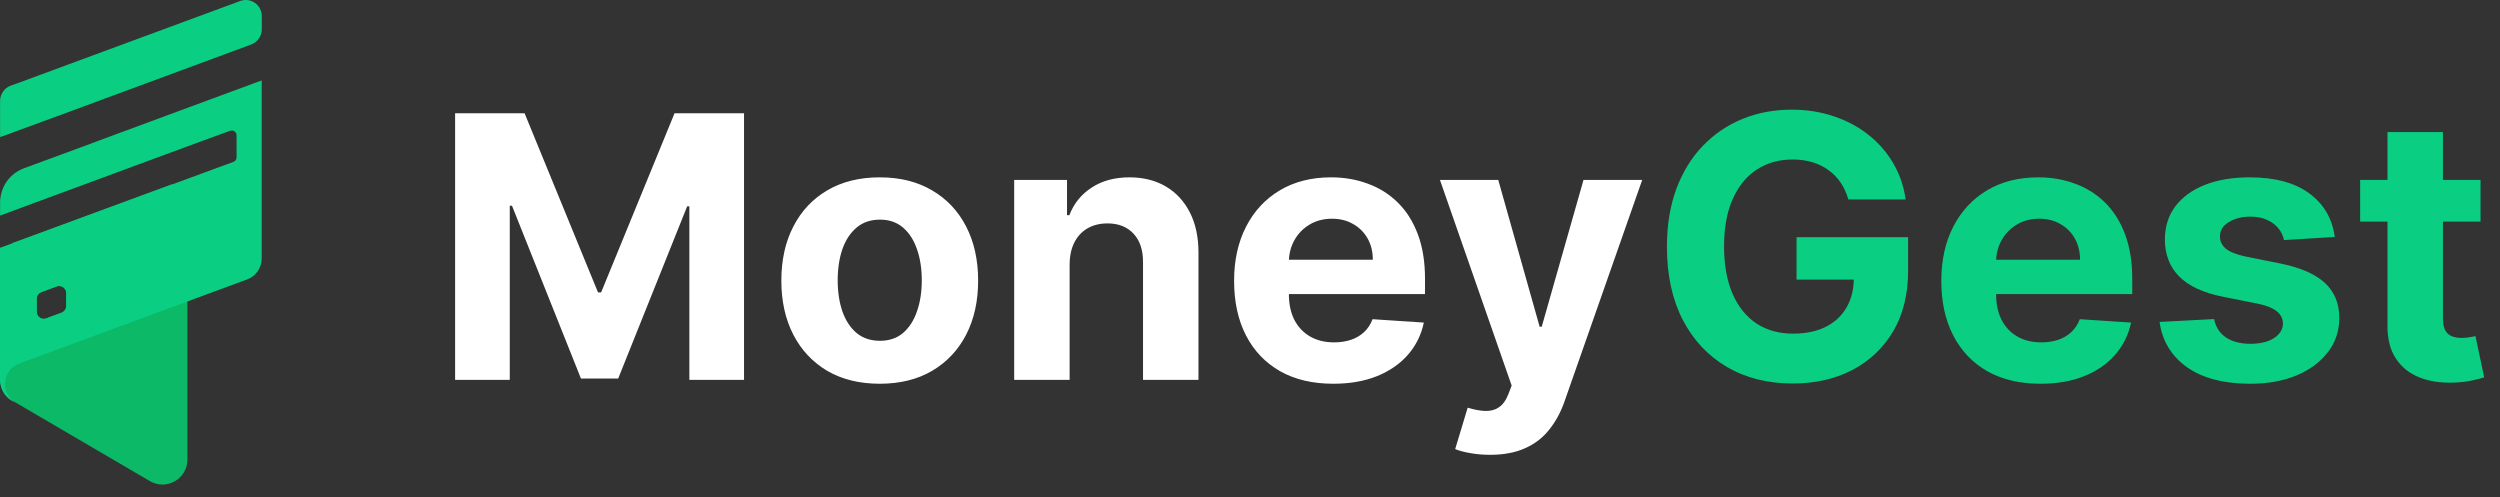 <svg width="191" height="38" viewBox="0 0 191 38" fill="none" xmlns="http://www.w3.org/2000/svg">
<rect x="0" y="0" width="191" height="38" fill="#333333" stroke="none"/>
<path d="M13.115 14.086L11.264 14.768L2.032 18.17L0.976 18.558V21.86C0.194 21.071 0.014 20.096 0.007 18.912V29.026C0.007 29.086 0.007 29.146 0.027 29.206C0.034 29.273 0.047 29.354 0.06 29.42C0.181 29.895 0.475 30.323 0.909 30.59L1.063 30.677L2.661 31.613L11.457 36.76C12.721 37.495 14.318 36.586 14.318 35.115V16.693C14.325 15.677 13.877 14.728 13.115 14.086ZM2.808 22.816C2.808 22.589 2.948 22.395 3.155 22.315L4.325 21.88C4.686 21.753 5.06 22.007 5.06 22.382V23.384C5.06 23.611 4.913 23.805 4.706 23.886L3.523 24.327C3.175 24.454 2.808 24.2 2.808 23.825V22.816Z" fill="#0BB967"/>
<path d="M20 1.225V2.241C20 2.763 19.679 3.217 19.198 3.398L4.332 8.892H4.325L0.047 10.463C0.027 10.47 0.014 10.463 0.007 10.443V7.696C0.007 7.435 0.094 7.188 0.247 6.98C0.274 6.94 0.301 6.9 0.341 6.867C0.374 6.813 0.428 6.773 0.488 6.726C0.582 6.646 0.695 6.586 0.816 6.546L1.25 6.392V6.386L1.284 6.379L18.336 0.082C19.145 -0.225 20 0.37 20 1.225Z" fill="#0ACF83"/>
<path d="M17.687 6.994L7.547 10.744L7.513 10.764H7.507L1.832 12.856C1.658 12.916 1.504 12.997 1.357 13.084C0.528 13.578 0.007 14.487 0.007 15.483V16.473L0.976 16.111L1.751 15.824L7.166 13.825L10.582 12.562L15.441 10.771L17.573 9.995C17.828 9.902 18.075 10.089 18.075 10.35V12.014C18.075 12.168 17.988 12.315 17.834 12.368L13.108 14.106L11.257 14.788L2.025 18.19L0.969 18.578L0 18.932V29.046C0 29.106 -8.16775e-07 29.166 0.02 29.227C0.027 29.293 0.04 29.374 0.053 29.44C0.16 29.935 0.461 30.356 0.902 30.617L1.07 30.71L1.063 30.69C0.648 30.39 0.381 29.895 0.381 29.334C0.381 28.805 0.622 28.337 1.003 28.037C1.11 27.95 1.217 27.883 1.337 27.823C1.444 27.769 14.325 23.03 14.325 23.03L18.469 21.499L18.877 21.352C19.552 21.098 19.993 20.463 19.993 19.755V6.145L17.687 6.994ZM5.06 23.391C5.06 23.618 4.913 23.812 4.706 23.892L3.523 24.327C3.175 24.454 2.807 24.2 2.807 23.825V22.823C2.807 22.596 2.948 22.402 3.155 22.321L4.325 21.887C4.686 21.76 5.06 22.014 5.06 22.388V23.391Z" fill="#0ACF83"/>
<path d="M34.77 8.656H40.08L45.688 22.338H45.926L51.534 8.656H56.844V29.02H52.668V15.766H52.499L47.229 28.921H44.385L39.115 15.716H38.946V29.02H34.77V8.656ZM67.212 29.318C65.668 29.318 64.332 28.99 63.205 28.334C62.085 27.671 61.22 26.75 60.61 25.57C60 24.383 59.695 23.008 59.695 21.443C59.695 19.866 60 18.487 60.61 17.307C61.22 16.12 62.085 15.199 63.205 14.543C64.332 13.88 65.668 13.549 67.212 13.549C68.757 13.549 70.089 13.88 71.209 14.543C72.336 15.199 73.204 16.12 73.814 17.307C74.424 18.487 74.729 19.866 74.729 21.443C74.729 23.008 74.424 24.383 73.814 25.57C73.204 26.75 72.336 27.671 71.209 28.334C70.089 28.99 68.757 29.318 67.212 29.318ZM67.232 26.037C67.934 26.037 68.521 25.838 68.992 25.441C69.463 25.036 69.817 24.486 70.056 23.79C70.301 23.094 70.424 22.302 70.424 21.414C70.424 20.525 70.301 19.733 70.056 19.037C69.817 18.341 69.463 17.791 68.992 17.387C68.521 16.982 67.934 16.78 67.232 16.78C66.523 16.78 65.926 16.982 65.442 17.387C64.965 17.791 64.604 18.341 64.358 19.037C64.12 19.733 64 20.525 64 21.414C64 22.302 64.12 23.094 64.358 23.79C64.604 24.486 64.965 25.036 65.442 25.441C65.926 25.838 66.523 26.037 67.232 26.037ZM81.719 20.191V29.02H77.483V13.747H81.52V16.442H81.699C82.037 15.554 82.604 14.851 83.4 14.334C84.195 13.81 85.159 13.549 86.293 13.549C87.354 13.549 88.278 13.781 89.067 14.245C89.856 14.709 90.469 15.371 90.907 16.233C91.344 17.088 91.563 18.109 91.563 19.296V29.02H87.327V20.051C87.334 19.117 87.095 18.388 86.611 17.864C86.127 17.334 85.461 17.068 84.613 17.068C84.043 17.068 83.539 17.191 83.101 17.436C82.67 17.682 82.332 18.04 82.087 18.51C81.848 18.974 81.726 19.534 81.719 20.191ZM101.862 29.318C100.29 29.318 98.938 29 97.805 28.364C96.678 27.721 95.809 26.813 95.2 25.64C94.59 24.459 94.285 23.064 94.285 21.453C94.285 19.882 94.59 18.504 95.2 17.317C95.809 16.131 96.668 15.206 97.775 14.543C98.888 13.88 100.194 13.549 101.692 13.549C102.7 13.549 103.638 13.711 104.506 14.036C105.381 14.354 106.144 14.835 106.793 15.477C107.45 16.12 107.96 16.929 108.325 17.904C108.689 18.872 108.871 20.005 108.871 21.304V22.468H95.975V19.843H104.884C104.884 19.233 104.752 18.692 104.487 18.222C104.221 17.751 103.853 17.383 103.383 17.118C102.919 16.846 102.379 16.71 101.762 16.71C101.119 16.71 100.549 16.86 100.052 17.158C99.561 17.45 99.177 17.844 98.898 18.341C98.62 18.832 98.478 19.379 98.471 19.982V22.477C98.471 23.233 98.61 23.886 98.888 24.436C99.174 24.986 99.575 25.411 100.092 25.709C100.609 26.007 101.222 26.157 101.931 26.157C102.402 26.157 102.833 26.09 103.224 25.958C103.615 25.825 103.95 25.626 104.228 25.361C104.506 25.096 104.719 24.771 104.864 24.387L108.782 24.645C108.583 25.586 108.175 26.408 107.559 27.111C106.949 27.807 106.16 28.351 105.192 28.742C104.231 29.126 103.121 29.318 101.862 29.318ZM113.841 34.747C113.304 34.747 112.8 34.704 112.329 34.618C111.865 34.539 111.481 34.436 111.176 34.31L112.13 31.148C112.627 31.3 113.075 31.383 113.473 31.397C113.877 31.41 114.225 31.317 114.517 31.118C114.815 30.919 115.057 30.581 115.243 30.104L115.491 29.458L110.012 13.747H114.467L117.629 24.963H117.788L120.98 13.747H125.464L119.528 30.671C119.243 31.493 118.855 32.209 118.365 32.818C117.881 33.435 117.268 33.909 116.525 34.24C115.783 34.578 114.888 34.747 113.841 34.747Z" fill="white"/>
<path d="M141.214 15.239C141.075 14.755 140.879 14.327 140.627 13.956C140.376 13.578 140.067 13.26 139.703 13.002C139.345 12.736 138.934 12.534 138.47 12.395C138.012 12.256 137.505 12.186 136.949 12.186C135.908 12.186 134.993 12.445 134.204 12.962C133.422 13.479 132.812 14.231 132.375 15.219C131.937 16.2 131.718 17.4 131.718 18.818C131.718 20.237 131.934 21.443 132.365 22.438C132.796 23.432 133.405 24.191 134.194 24.715C134.983 25.232 135.914 25.49 136.988 25.49C137.963 25.49 138.795 25.318 139.484 24.973C140.18 24.622 140.71 24.128 141.075 23.492C141.446 22.855 141.632 22.103 141.632 21.235L142.507 21.364H137.257V18.122H145.778V20.688C145.778 22.477 145.4 24.015 144.645 25.301C143.889 26.581 142.848 27.568 141.522 28.265C140.197 28.954 138.679 29.299 136.968 29.299C135.059 29.299 133.382 28.878 131.937 28.036C130.492 27.187 129.365 25.984 128.556 24.426C127.754 22.862 127.353 21.006 127.353 18.858C127.353 17.208 127.592 15.736 128.069 14.443C128.553 13.144 129.229 12.044 130.098 11.142C130.966 10.241 131.977 9.555 133.13 9.084C134.284 8.613 135.533 8.378 136.879 8.378C138.032 8.378 139.106 8.547 140.1 8.885C141.095 9.217 141.976 9.687 142.745 10.297C143.521 10.907 144.154 11.633 144.645 12.475C145.135 13.31 145.45 14.231 145.589 15.239H141.214ZM155.893 29.318C154.322 29.318 152.969 29 151.836 28.364C150.709 27.721 149.841 26.813 149.231 25.64C148.621 24.459 148.316 23.064 148.316 21.453C148.316 19.882 148.621 18.504 149.231 17.317C149.841 16.131 150.699 15.206 151.806 14.543C152.92 13.88 154.226 13.549 155.724 13.549C156.731 13.549 157.669 13.711 158.538 14.036C159.413 14.354 160.175 14.835 160.825 15.477C161.481 16.12 161.991 16.929 162.356 17.904C162.72 18.872 162.903 20.005 162.903 21.304V22.468H150.006V19.843H158.915C158.915 19.233 158.783 18.692 158.518 18.222C158.253 17.751 157.885 17.383 157.414 17.118C156.95 16.846 156.41 16.71 155.793 16.71C155.15 16.71 154.58 16.86 154.083 17.158C153.593 17.45 153.208 17.844 152.93 18.341C152.651 18.832 152.509 19.379 152.502 19.982V22.477C152.502 23.233 152.641 23.886 152.92 24.436C153.205 24.986 153.606 25.411 154.123 25.709C154.64 26.007 155.253 26.157 155.962 26.157C156.433 26.157 156.864 26.09 157.255 25.958C157.646 25.825 157.981 25.626 158.259 25.361C158.538 25.096 158.75 24.771 158.896 24.387L162.813 24.645C162.614 25.586 162.207 26.408 161.59 27.111C160.98 27.807 160.192 28.351 159.224 28.742C158.263 29.126 157.152 29.318 155.893 29.318ZM178.374 18.102L174.496 18.341C174.43 18.01 174.288 17.711 174.069 17.446C173.85 17.174 173.562 16.959 173.204 16.8C172.853 16.634 172.432 16.551 171.941 16.551C171.285 16.551 170.731 16.691 170.281 16.969C169.83 17.241 169.604 17.605 169.604 18.063C169.604 18.427 169.75 18.736 170.042 18.988C170.334 19.239 170.834 19.442 171.543 19.594L174.308 20.151C175.792 20.456 176.899 20.946 177.629 21.622C178.358 22.299 178.722 23.187 178.722 24.287C178.722 25.288 178.427 26.166 177.837 26.922C177.254 27.678 176.452 28.268 175.431 28.692C174.417 29.11 173.247 29.318 171.921 29.318C169.899 29.318 168.289 28.898 167.089 28.056C165.896 27.207 165.196 26.054 164.991 24.595L169.157 24.377C169.283 24.993 169.588 25.464 170.072 25.789C170.556 26.107 171.175 26.266 171.931 26.266C172.674 26.266 173.27 26.123 173.721 25.838C174.178 25.547 174.41 25.172 174.417 24.715C174.41 24.33 174.248 24.015 173.93 23.77C173.612 23.518 173.121 23.326 172.458 23.193L169.813 22.666C168.322 22.368 167.211 21.851 166.482 21.115C165.76 20.38 165.398 19.442 165.398 18.301C165.398 17.32 165.664 16.475 166.194 15.766C166.731 15.057 167.483 14.51 168.451 14.125C169.425 13.741 170.566 13.549 171.871 13.549C173.8 13.549 175.318 13.956 176.425 14.772C177.539 15.587 178.189 16.697 178.374 18.102ZM189.513 13.747V16.929H180.316V13.747H189.513ZM182.404 10.088H186.64V24.327C186.64 24.718 186.699 25.023 186.819 25.242C186.938 25.454 187.104 25.603 187.316 25.689C187.534 25.775 187.786 25.818 188.071 25.818C188.27 25.818 188.469 25.802 188.668 25.769C188.867 25.729 189.019 25.699 189.125 25.679L189.792 28.831C189.579 28.898 189.281 28.974 188.897 29.06C188.512 29.153 188.045 29.209 187.495 29.229C186.474 29.269 185.579 29.133 184.81 28.821C184.048 28.51 183.454 28.026 183.03 27.37C182.606 26.713 182.397 25.885 182.404 24.884V10.088Z" fill="#0ACF83"/>
</svg>
